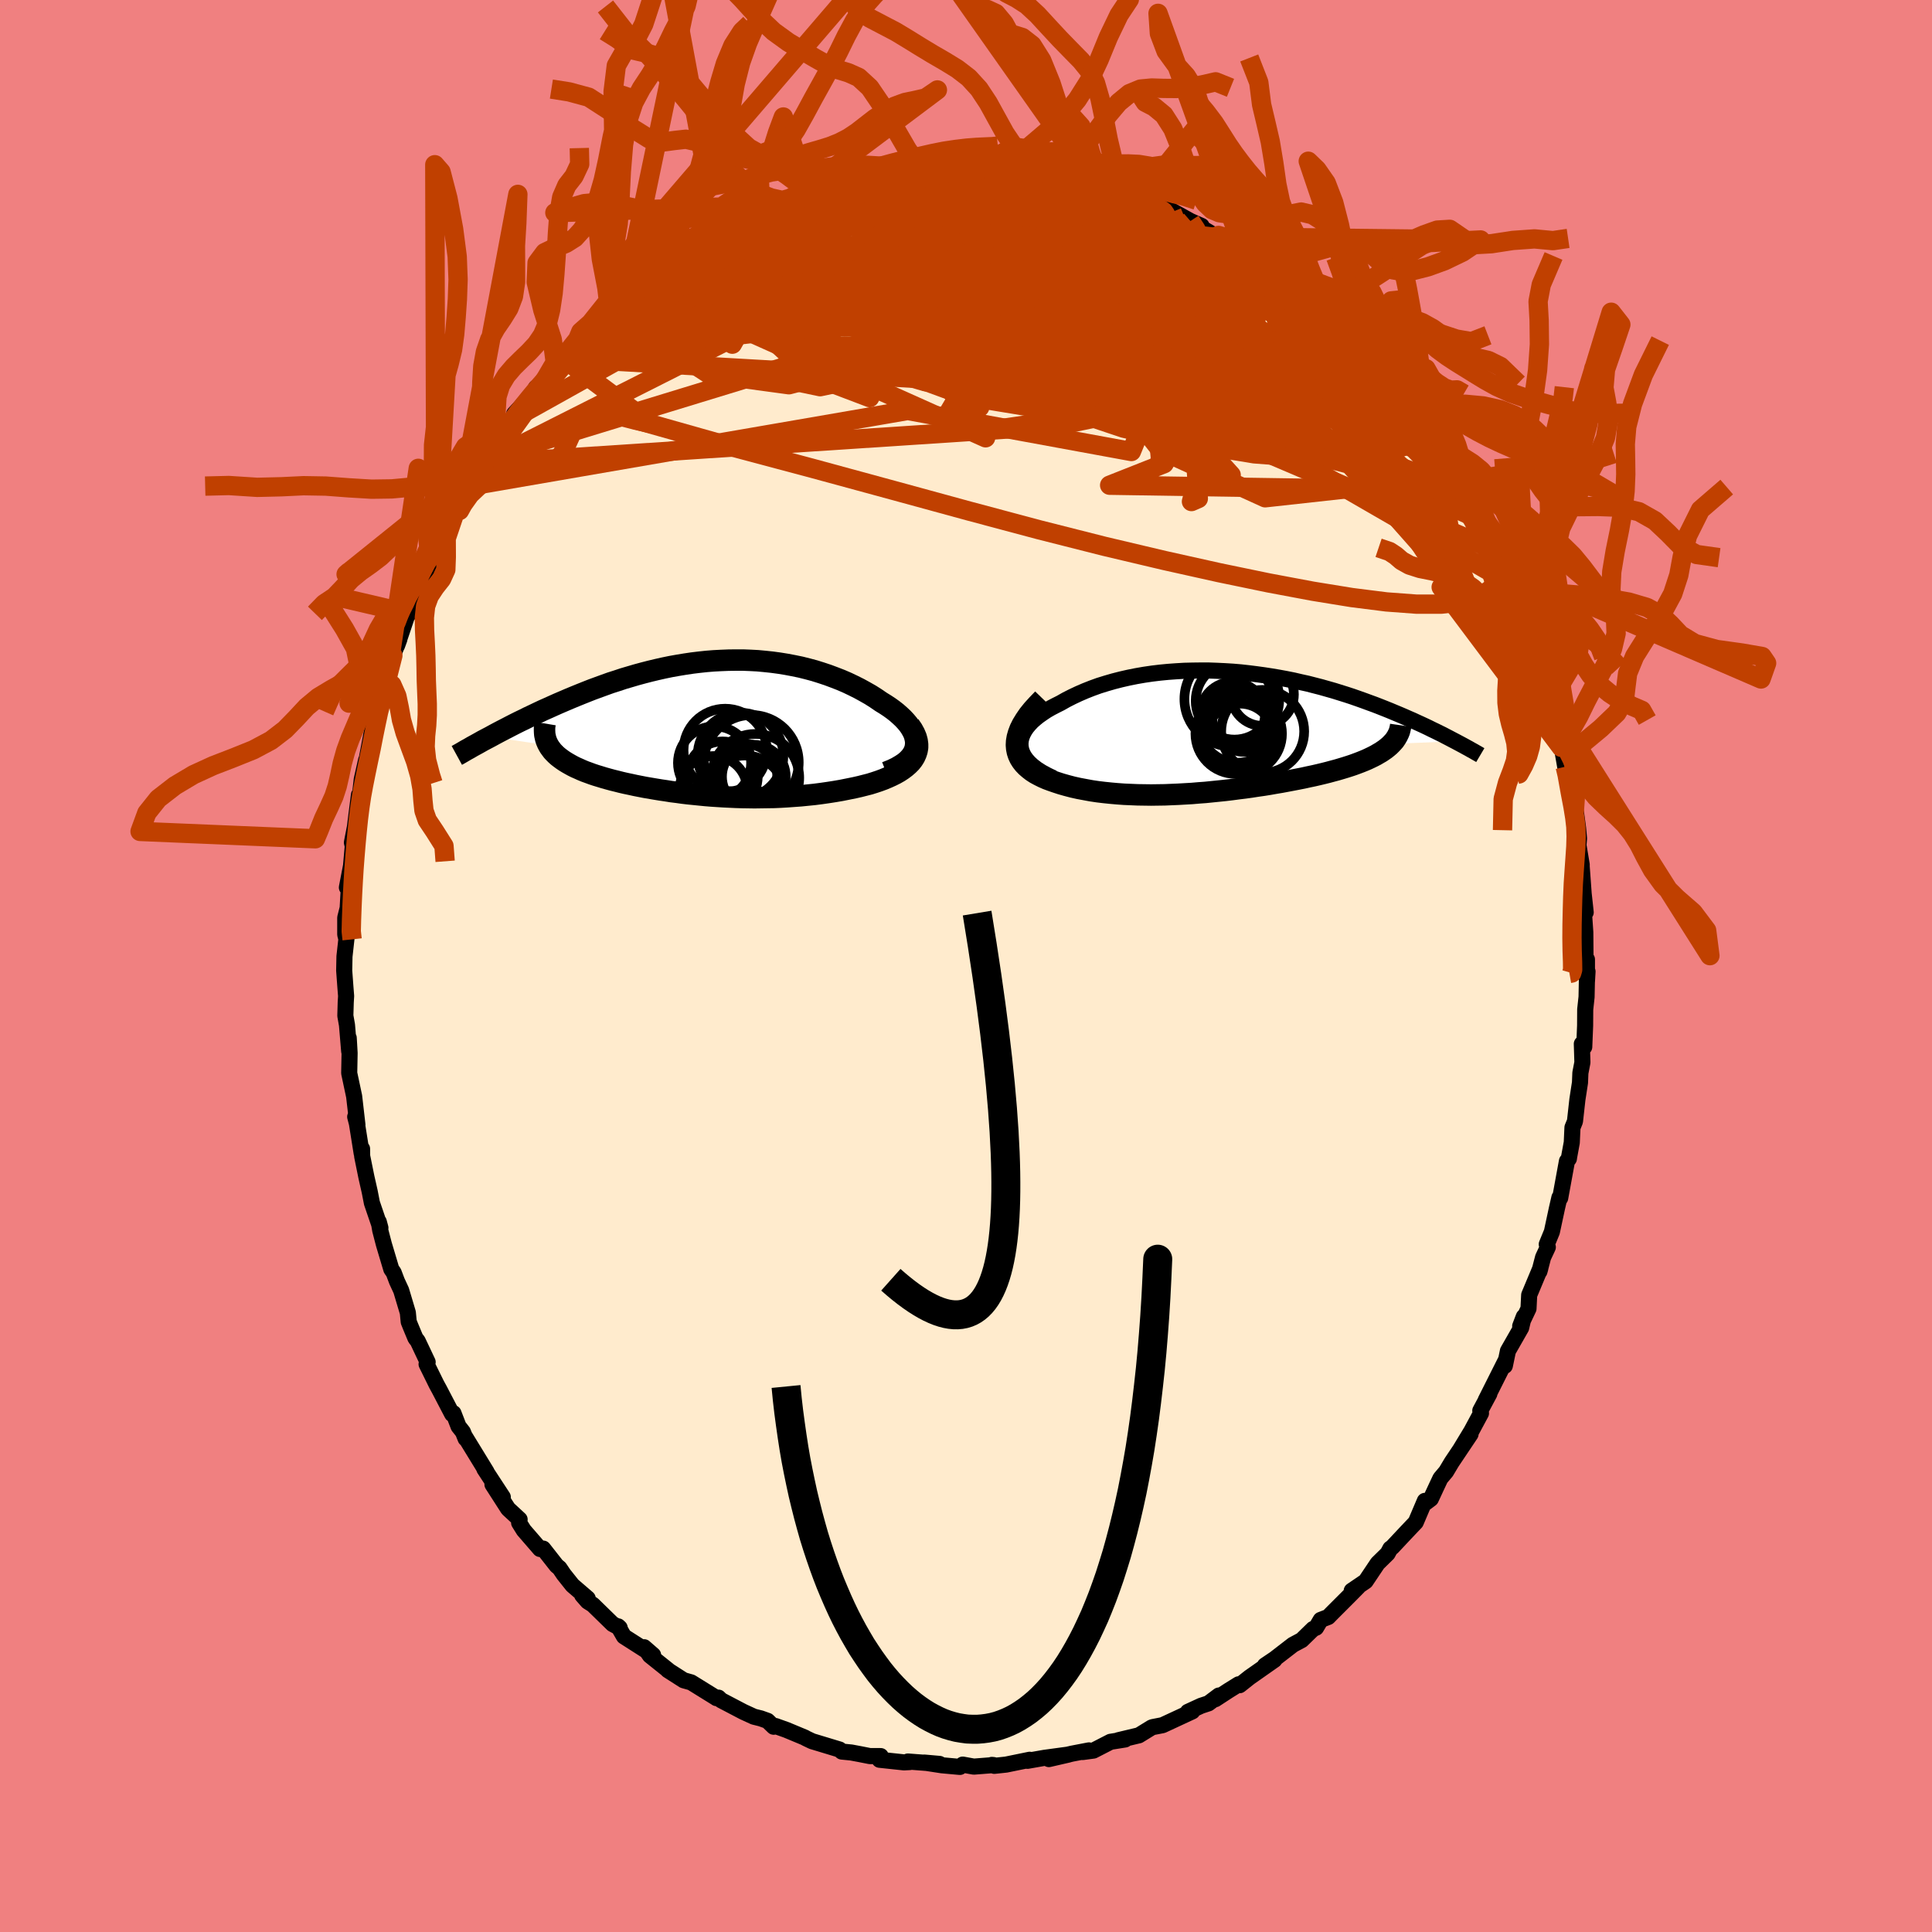 <svg xmlns="http://www.w3.org/2000/svg" width="500" height="500" viewBox="-100 -100 200 200"><defs><clipPath id="c"><path d="m21.92 1.85.02-.32-.04-.31-.07-.31-.11-.32-.16-.31-.18-.31-.22-.31-.26-.31-.28-.3-.32-.3-.34-.3-.37-.29-.39-.28-.41-.27-.44-.27-.54-.37-.55-.35-.58-.33-.6-.33-.62-.31-.63-.3-.65-.28-.67-.26-.67-.25-.69-.23-.7-.22-.71-.19-.72-.18-.73-.15-.74-.14-.74-.12-.74-.1-.75-.08-.75-.07-.76-.04-.75-.03H3.3l-.76.01-.75.03-.76.04-.75.06-.75.08-.74.09-.74.11-.73.12-.73.13-.73.15-.71.16-.71.17-.7.18-.7.19-.68.2-.68.2-.66.22-.66.21-.64.23-.63.23-.63.23-.61.24-.6.24-.59.24-.58.24-.56.24-.56.24-.54.24-.53.24-.52.23-.51.24-.5.24-.49.23-.48.24-.48.23-.46.23-.45.23-.44.23-.43.22-.42.22-.41.22-.4.22 6.02.89.12.2.14.19.15.2.17.18.19.19.2.18.22.17.23.17.25.17.26.16.28.16.29.16.3.15.32.14.33.15.34.14.36.13.38.14.39.13.4.12.42.13.43.12.44.12.45.11.47.12.48.11.48.1.5.11.51.1.51.1.53.09.53.09.55.09.55.08.56.09.57.07.57.08.58.07.6.06.59.06.61.06.61.05.62.04.63.04.63.03.64.03.64.02.66.01.65.01.67-.01.67-.01.68-.01.68-.03.68-.04.69-.05.7-.05.7-.07.7-.07.7-.09.7-.1.71-.11.7-.12.7-.14.69-.14.53-.12.51-.13.51-.13.48-.15.48-.16.46-.17.43-.18.42-.19.4-.2.37-.21.35-.23.32-.24.29-.25.26-.26.22-.28"/></clipPath><clipPath id="b"><path d="m-22.05 1.47-.01-.33.04-.34.09-.33.13-.32.18-.33.21-.31.26-.31.29-.31.33-.29.36-.29.4-.28.42-.28.45-.26.48-.25.5-.25.6-.34.63-.32.66-.31.67-.29.71-.28.72-.26.74-.23.76-.22.78-.2.79-.18.8-.16.81-.14.82-.12.83-.1.83-.08.83-.06.84-.05.84-.02.84-.01h.84l.83.03.84.04.82.05.82.07.81.09.8.1.8.11.78.12.77.13.76.14.75.15.73.17.73.16.7.18.7.18.67.19.67.19.64.2.64.2.61.2.6.21.59.21.57.21.55.2.54.21.53.21.5.2.5.21.48.2.47.2.45.2.44.19.43.2.42.19.41.19.4.19.38.19.38.18.36.18.35.17.34.18.33.17.32.17.31.16-6.61.28-.18.18-.2.17-.21.17-.23.16-.25.17-.26.15-.27.16-.29.15-.31.15-.32.15-.33.14-.35.14-.37.14-.38.14-.39.13-.41.13-.43.13-.44.13-.45.12-.48.13-.48.12-.5.12-.52.12-.53.11-.54.12-.56.11-.57.11-.58.11-.59.11-.6.1-.62.11-.62.1-.64.09-.64.1-.65.09-.66.08-.67.09-.67.08-.68.07-.69.07-.69.07-.69.05-.7.06-.7.04-.7.04-.71.03-.7.03-.71.01-.71.01-.7-.01-.7-.01-.7-.03-.7-.03-.69-.05-.68-.06-.68-.07-.67-.08-.67-.1-.65-.12-.64-.12-.63-.14-.61-.16-.6-.17-.58-.19-.46-.16-.43-.16-.41-.18-.4-.2-.37-.2-.34-.22-.31-.24-.29-.25-.26-.27-.22-.28-.19-.3-.15-.32-.11-.33-.07-.35-.03-.37"/></clipPath><filter id="a"><feTurbulence baseFrequency=".05" numOctaves="3" result="noise" type="noise"/><feDisplacementMap in="SourceGraphic" in2="noise" scale="2"/></filter></defs><rect width="100%" height="100%" x="-100" y="-100" fill="#F08080"/><path fill="#FFEBCD" stroke="#000" stroke-linejoin="round" stroke-width="1.667" d="m64.28 1.59.06-1.02-.05.22-.05 2.42-.14 1.29-.01 1.67L64 8.38l-.25-.32.06 1.92-.21 1.09-.04 1-.27 1.76-.25 2.25-.26.64-.07 1.55-.27 1.47-.03.21-.2.25-.7 3.82-.08-.05-.26 1.13-.52 2.42-.53 1.29.11.3-.49 1.05-.38 1.46.09-.31-1.15 2.75-.07 1.41-.86 1.81.37-.97-.27 1.14-1.37 2.4-.32 1.54.11-.6-2.09 4.16.38-.67-.94 1.75.07.27-.99 1.84-1.15 1.9 1.06-1.58-1.95 2.91-.58.97-.59.7-.41.87-.58 1.25-.76.57.14-.36-.94 2.21-1.08 1.14-1.37 1.46-.18.12-.28.52-1.04 1.02-1.24 1.85-1.44.98.66-.39-.98.99-1.77 1.77-.34.35-.78.3-.48.81-.31.13-1.18 1.15-.9.48-1.89 1.46-1.01.68.98-.57-2.58 1.81-1.02.81-.11-.09-1.03.64-1.38.9.37-.38-1.08.81-.76.25-1.37.63.46-.05-3.08 1.43-.98.19-.14.04-1.33.82-2.14.51.71-.08-1.51.24-1.77.91-1.12.15.66-.17-1.77.34-2.38.56 2.04-.47-2.5.34-1.76.31.23-.11-2.44.5-1.22.13-.25-.1.18.02-2.05.16-1.15-.21-.29.24-1.87-.17-1.82-.28 1.58.14-3.27-.25.19.06-.6.03-2.53-.27.12-.38h-1.12l-1.01-.2-.91-.17-.99-.1-.23-.21-2.84-.86-.65-.31-.09-.06-1.92-.8-1.12-.4-.2.07-.63-.61-.7-.25-.72-.18-1.09-.5-2.29-1.2-.28-.27-.21.05-.07-.05-2.55-1.58-.78-.22-1.64-1.05.06.02-1.91-1.53-.6-.86.93.81-3.02-1.93-.6-1.04.16.15-.73-.39-2.05-2-.54-.34-.56-.64.57.33-1.58-1.36-.9-1.13-.44-.65-.3-.25-1.39-1.77-.33.04-1.68-1.94-.48-.77.05-.35-1.19-1.1-1.62-2.52 1.07 1.31-1.91-2.92.23.31-2.26-3.69.09.25-.28-.7-.45-.57-.53-1.37-.13.1-1.32-2.53-.3-.55-1.03-2.09.11-.22-1.03-2.18-.23-.29-.52-1.25-.18-.45-.09-.94-.69-2.31-.44-.95-.34-.9-.24-.34-.77-2.58-.38-1.46-.15-.87.17.63-.88-2.58-.23-1.18-.34-1.5-.44-2.17-.01-.76-.04.46-.49-3.07-.18-.7.23.83-.34-2.95-.51-2.4.04-2.08-.09-1.56.05 1.39-.23-2.73-.17-.96.04-1.38.04-.66-.07-.88-.13-1.76.03-1.46.2-1.8-.12-.47V-5l.25-.99.18-3.17-.26 1.03.43-2.24.18-2.04-.09-.37.31-1.59.42-3.34.04.98.03-.67.22-1.91.45-2-.03.39.65-3.47.38-1.65-.01.83.47-2.43.34-.85.55-1.42-.23.34.65-2.57.67-1.68-.24.66 1.13-3.35.06.11.27-.87 1-1.94-.46.32 1.44-2.88.58-1.31-.69 1.83 1.26-3.08 1.27-2.21.6-1.11-.55.88v-.25l1.64-2.66.58-1.35.88-1 .34-.59.83-1.41 1-1.62.77-.98.08.31.1-.84 1.89-2.05.36-.66.91-.66-.07.02 2.11-2.54.46-.14-.6.27 1.23-1.27.83-.94 1.36-.81 1.21-1.78.11-.01.64-.63.94-.81.25-.42 1.68-.97-.01-.23.92-.4 1.8-1.4.42-.43 1.68-1.17.69-.22.43-.58 1.28-.56 1.8-.65h-.68l2.92-1.3-.26.02-.36-.04 1.56-.7 1.21-.53 1.37-.11.46-.61.95-.47.99-.21 1.22-.31 1.01-.21 2.46-.8-.52.07.55.01 1.93-.39-.34.04 2.39-.3-.12-.15 2.63-.32-.28-.1 1.41.22 1.25-.45h.82l2.33-.04 1.4.23-.39-.03 1.48-.08.28.04 1.41.37.8-.08.72.15 1.45.15 1 .29 1.49.26 1.83.19.9.41-1.36-.33.45-.05 3.19.74-1.76-.29 2.83.71.07.07 1.37.67.46.16 2.39.76.86.49.02-.12 1.89 1.05 1.16.51-.47-.09 2.04 1.21-.26-.21.53.31 2.19 1.13.37.35.72.59 1.58 1.21-.29-.3.89.22 1.1 1.21 1.05.66 2.08 1.47 1.21 1.42-.16-.1.98.85 1.14.97.53.79.69.39.73.76-.22-.06 1.62 2.02.35.31.53.36 1.02 1.17 1.37 1.7.89 1.17.24.49.76 1.18-.55-.82.9 1.15 1.72 2.7.85 1.21.82 1.52.45.47-.05.38.76 1.53.49.98.92 1.16.66 1.63-.05.39.56.77.92 1.75-.23-.55.6 1.56 1.37 3.25-.33-.66 1.29 3.46-.04.24.56 1.2.09 1 .74 1.98.22.75.21.72.62 1.43-.07 1.3.59 2.29-.24-1.62.36 1.97.29 1.66v-.95l.94 5.64.2.83-.02-.74.21 1.56.1 1.09-.06.69.34 2.04-.02-.05.22 3.04.21 1.93-.21-.39.17 2.46.02 2.59.15.21v2.27l.06-1.02" filter="url(#a)"/><path fill="#fff" d="m-22.05 1.47-.01-.33.04-.34.09-.33.13-.32.18-.33.21-.31.26-.31.29-.31.33-.29.36-.29.4-.28.42-.28.45-.26.48-.25.5-.25.6-.34.63-.32.66-.31.67-.29.71-.28.72-.26.74-.23.76-.22.78-.2.79-.18.8-.16.81-.14.82-.12.83-.1.83-.08.83-.06.84-.05.84-.02.84-.01h.84l.83.03.84.04.82.05.82.07.81.09.8.1.8.11.78.12.77.13.76.14.75.15.73.17.73.16.7.18.7.18.67.19.67.19.64.2.64.2.61.2.6.21.59.21.57.21.55.2.54.21.53.21.5.2.5.21.48.2.47.2.45.2.44.19.43.2.42.19.41.19.4.19.38.19.38.18.36.18.35.17.34.18.33.17.32.17.31.16-6.61.28-.18.18-.2.17-.21.17-.23.16-.25.17-.26.15-.27.16-.29.15-.31.15-.32.15-.33.14-.35.14-.37.14-.38.14-.39.13-.41.13-.43.13-.44.13-.45.12-.48.13-.48.12-.5.12-.52.12-.53.11-.54.12-.56.11-.57.11-.58.11-.59.11-.6.1-.62.11-.62.1-.64.09-.64.1-.65.09-.66.08-.67.09-.67.08-.68.07-.69.07-.69.07-.69.05-.7.06-.7.04-.7.04-.71.03-.7.03-.71.01-.71.01-.7-.01-.7-.01-.7-.03-.7-.03-.69-.05-.68-.06-.68-.07-.67-.08-.67-.1-.65-.12-.64-.12-.63-.14-.61-.16-.6-.17-.58-.19-.46-.16-.43-.16-.41-.18-.4-.2-.37-.2-.34-.22-.31-.24-.29-.25-.26-.27-.22-.28-.19-.3-.15-.32-.11-.33-.07-.35-.03-.37" filter="url(#a)" transform="translate(27.7 -24.21)"/><path fill="#fff" d="m21.92 1.85.02-.32-.04-.31-.07-.31-.11-.32-.16-.31-.18-.31-.22-.31-.26-.31-.28-.3-.32-.3-.34-.3-.37-.29-.39-.28-.41-.27-.44-.27-.54-.37-.55-.35-.58-.33-.6-.33-.62-.31-.63-.3-.65-.28-.67-.26-.67-.25-.69-.23-.7-.22-.71-.19-.72-.18-.73-.15-.74-.14-.74-.12-.74-.1-.75-.08-.75-.07-.76-.04-.75-.03H3.3l-.76.01-.75.03-.76.04-.75.06-.75.08-.74.09-.74.11-.73.12-.73.13-.73.15-.71.16-.71.17-.7.18-.7.19-.68.2-.68.2-.66.22-.66.21-.64.23-.63.23-.63.23-.61.24-.6.24-.59.24-.58.24-.56.24-.56.24-.54.24-.53.24-.52.23-.51.24-.5.24-.49.23-.48.24-.48.23-.46.23-.45.23-.44.23-.43.22-.42.22-.41.22-.4.22 6.02.89.12.2.14.19.15.2.17.18.19.19.2.18.22.17.23.17.25.17.26.16.28.16.29.16.3.15.32.14.33.15.34.14.36.13.38.14.39.13.4.12.42.13.43.12.44.12.45.11.47.12.48.11.48.1.5.11.51.1.51.1.53.09.53.09.55.09.55.08.56.09.57.07.57.08.58.07.6.06.59.06.61.06.61.05.62.04.63.04.63.03.64.03.64.02.66.01.65.01.67-.01.67-.01.68-.01.68-.03.68-.04.69-.05.7-.05.7-.07.7-.07.7-.09.7-.1.71-.11.7-.12.7-.14.69-.14.53-.12.51-.13.51-.13.48-.15.48-.16.46-.17.43-.18.42-.19.4-.2.37-.21.35-.23.32-.24.29-.25.26-.26.22-.28" filter="url(#a)" transform="translate(-27.14 -24.68)"/><g fill="none" stroke="#000" transform="translate(27.7 -24.21)"><path stroke-linejoin="round" stroke-width="1.667" d="m-18.67 4.76-.64-.31-.57-.31-.5-.32-.43-.33-.36-.33-.29-.33-.24-.34-.17-.34-.12-.34-.06-.34-.01-.33.04-.34.09-.33.13-.32.18-.33.21-.31.26-.31.29-.31.33-.29.36-.29.4-.28.42-.28.45-.26.48-.25.5-.25.6-.34.63-.32.66-.31.67-.29.71-.28.72-.26.74-.23.76-.22.78-.2.79-.18.8-.16.81-.14.82-.12.83-.1.83-.08.83-.06.84-.05.84-.02.84-.01h.84l.83.03.84.04.82.05.82.07.81.09.8.1.8.11.78.12.77.13.76.14.75.15.73.17.73.16.7.18.7.18.67.19.67.19.64.2.64.2.61.2.6.21.59.21.57.21.55.2.54.21.53.21.5.2.5.21.48.2.47.2.45.2.44.19.43.2.42.19.41.19.4.19.38.19.38.18.36.18.35.17.34.18.33.17.32.17.31.16.3.16.3.16.28.15.27.15.26.14.26.15.24.13.24.14.23.13.22.13" filter="url(#a)"/><path stroke-linejoin="round" stroke-width="2.222" d="m-19.74-3.44-.56.58-.5.55-.42.52-.35.51-.3.49-.23.46-.17.45-.12.42-.07.41-.02.39.03.37.07.35.11.33.15.32.19.3.22.28.26.27.29.25.31.24.34.22.37.2.4.2.41.18.43.16.46.16.58.19.6.17.61.16.63.14.64.12.65.12.67.1.67.08.68.07.68.06.69.05.7.03.7.03.7.01.7.01.71-.01.71-.01.7-.03.71-.03.7-.04.7-.04.7-.06.69-.05.69-.07.69-.07.68-.07.67-.08.67-.09.66-.08.65-.09.64-.1.64-.09.62-.1.62-.11.6-.1.59-.11.58-.11.57-.11.56-.11.54-.12.53-.11.52-.12.5-.12.48-.12.48-.13.45-.12.44-.13.43-.13.41-.13.39-.13.38-.14.37-.14.35-.14.33-.14.32-.15.31-.15.29-.15.27-.16.26-.15.25-.17.23-.16.21-.17.2-.17.18-.18.16-.17.16-.18.13-.19.12-.19.1-.19.09-.19.08-.2.05-.2.05-.21.03-.21" filter="url(#a)"/><circle cx=".858" cy=".16" r="4.15" clip-path="url(#b)" filter="url(#a)"/><circle cx=".418" cy="-.805" r="3.974" clip-path="url(#b)" filter="url(#a)"/><circle cx=".658" cy=".565" r="3.516" clip-path="url(#b)" filter="url(#a)"/><circle cx="2.988" cy="-3.905" r="3.256" clip-path="url(#b)" filter="url(#a)"/><circle cx=".223" cy=".155" r="4.17" clip-path="url(#b)" filter="url(#a)"/><circle cx="-.097" cy="-1.85" r="3.352" clip-path="url(#b)" filter="url(#a)"/><circle cx="3.013" cy="-.075" r="4.296" clip-path="url(#b)" filter="url(#a)"/><circle cx="1.103" cy="-1.245" r="3.294" clip-path="url(#b)" filter="url(#a)"/><circle cx="-.182" cy="-3.425" r="4.906" clip-path="url(#b)" filter="url(#a)"/><circle cx=".088" cy="-3.235" r="4.008" clip-path="url(#b)" filter="url(#a)"/></g><g fill="none" stroke="#000" transform="translate(-27.14 -24.68)"><path stroke-linejoin="round" stroke-width="2.222" d="m18.87 4.62.58-.23.52-.25.44-.26.39-.26.32-.28.27-.29.21-.29.16-.3.11-.31.05-.3.02-.32-.04-.31-.07-.31-.11-.32-.16-.31-.18-.31-.22-.31-.26-.31-.28-.3-.32-.3-.34-.3-.37-.29-.39-.28-.41-.27-.44-.27-.54-.37-.55-.35-.58-.33-.6-.33-.62-.31-.63-.3-.65-.28-.67-.26-.67-.25-.69-.23-.7-.22-.71-.19-.72-.18-.73-.15-.74-.14-.74-.12-.74-.1-.75-.08-.75-.07-.76-.04-.75-.03H3.3l-.76.01-.75.03-.76.04-.75.06-.75.08-.74.09-.74.11-.73.12-.73.13-.73.15-.71.16-.71.17-.7.18-.7.19-.68.2-.68.2-.66.22-.66.21-.64.23-.63.23-.63.23-.61.24-.6.24-.59.24-.58.24-.56.24-.56.24-.54.24-.53.24-.52.23-.51.24-.5.24-.49.23-.48.24-.48.23-.46.23-.45.23-.44.23-.43.22-.42.22-.41.22-.4.22-.4.21-.38.2-.37.21-.36.2-.35.19-.34.2-.33.18-.32.19-.31.18-.31.17" filter="url(#a)"/><path stroke-linejoin="round" stroke-width="2.222" d="m21.29-.24.3.43.22.4.17.4.1.37.05.37v.34l-.06.34-.1.31-.14.31-.18.29-.22.28-.26.26-.29.25-.32.24-.35.23-.37.21-.4.2-.42.19-.43.18-.46.17-.48.16-.48.15-.51.13-.51.13-.53.12-.69.14-.7.14-.7.12-.71.11-.7.1-.7.09-.7.07-.7.07-.7.05-.69.05-.68.04-.68.03-.68.01-.67.01-.67.01-.65-.01-.66-.01-.64-.02-.64-.03-.63-.03-.63-.04-.62-.04-.61-.05-.61-.06-.59-.06-.6-.06-.58-.07-.57-.08-.57-.07-.56-.09-.55-.08-.55-.09-.53-.09-.53-.09-.51-.1-.51-.1-.5-.11-.48-.1-.48-.11-.47-.12-.45-.11-.44-.12-.43-.12-.42-.13-.4-.12-.39-.13-.38-.14-.36-.13-.34-.14-.33-.15-.32-.14-.3-.15-.29-.16-.28-.16-.26-.16-.25-.17-.23-.17-.22-.17-.2-.18-.19-.19-.17-.18-.15-.2-.14-.19-.12-.2-.11-.21-.09-.21-.08-.22-.05-.22-.05-.22-.02-.23-.01-.23V.06l.02-.24.04-.24" filter="url(#a)"/><circle cx="3.798" cy="2.905" r="4.436" clip-path="url(#c)" filter="url(#a)"/><circle cx=".993" cy="6.45" r="3.504" clip-path="url(#c)" filter="url(#a)"/><circle cx="1.933" cy="5.08" r="3.646" clip-path="url(#c)" filter="url(#a)"/><circle cx="4.263" cy="7.08" r="4.19" clip-path="url(#c)" filter="url(#a)"/><circle cx="5.178" cy="5.08" r="3.3" clip-path="url(#c)" filter="url(#a)"/><circle cx="5.333" cy="5.2" r="4.542" clip-path="url(#c)" filter="url(#a)"/><circle cx="4.338" cy="4.96" r="3.256" clip-path="url(#c)" filter="url(#a)"/><circle cx="4.913" cy="3.61" r="4.91" clip-path="url(#c)" filter="url(#a)"/><circle cx="2.208" cy="2.355" r="4.31" clip-path="url(#c)" filter="url(#a)"/><circle cx="1.108" cy="3.655" r="3.786" clip-path="url(#c)" filter="url(#a)"/></g><g fill="none" stroke="#C04000" stroke-linejoin="round" stroke-width="2"><path d="m-17.28-79.94 1.18-.19 1.59-.2 1.87-.15 2.02-.08 2.11.01 2.23.08 2.36.12 2.51.14 2.62.16 2.7.18 2.71.2 2.66.21 2.56.21 2.41.18 2.22.16 2.1.19m31.1 26.32.71 1.1.46.81.2.51.01.29-.17.11-.37-.14-.65-.47-.97-.85-1.34-1.3-1.69-1.74-2.04-2.18-2.4-2.62L38.59-62l-3.31-3.68-3.97-4.38" filter="url(#a)"/><path d="m.45-82.88.83.14.44.07.35.09.24.15.09.22-.11.27-.34.33-.61.4-.92.47-1.33.53-1.82.6-2.4.67-2.97.75-3.51.83-3.99.97-4.5 1.12-5.1 1.3m75.72 22.78.6 1.08.35.71.25.62.19.61.12.53.01.4-.16.22-.33-.01-.52-.22-.71-.43-.91-.62-1.11-.8-1.33-1.02-1.56-1.27-1.82-1.58-2.12-1.95-2.45-2.34L36.23-60l-3.17-3.15-3.58-3.56-4.01-4.01-4.41-4.45m25.78 18.56.36.58.19.35.26.54.19.56-.06.32-.45-.11-.89-.59-1.33-1.06-1.77-1.51-2.18-1.94-2.6-2.4-3.06-2.92-3.54-3.51-4.04-4.11" filter="url(#a)"/><path d="m6.15-82.28 1.22.19 1.06.22.85.22.48.19.06.17-.3.16-.57.18-.8.23-1.04.29-1.34.35-1.67.4-2.05.44-2.46.47-2.88.48-3.34.49-3.88.51-4.5.55-5.15.58M46.6-57.1l.2.52-.01.41-.15.48-.25.63-.44.7-.76.61-1.16.43-1.57.2-1.99.01-2.38-.16-2.77-.3-3.19-.45-3.63-.61-4.09-.78-4.55-.96-5.04-1.12-5.54-1.24-6.04-1.34-6.57-1.46-7.1-1.62-7.6-1.89-8.11-2.2" filter="url(#a)"/><path d="m-20.06-78.75 1.2-.22 1.33-.29 1.62-.25 1.94-.17 2.22-.11 2.4-.05 2.5-.01 2.53.04 2.57.09 2.62.12 2.67.14 2.72.15 2.7.14 2.62.14 2.45.12 2.26.11 2.15.14m-28.08-3.12.44-.06 1.06-.16 1.18-.18 1.18-.16 1.14-.13 1.1-.1 1.05-.08.95-.05.77-.03.51.01.22.04-.07.06-.35.08-.64.12-.94.14-1.27.17-1.61.19-1.99.2-2.42.2m64.41 39.16.4 1.04-.1.73-.41.85-.78.84-1.19.71-1.65.49-2.13.24h-2.61l-3.09-.23-3.57-.45-4.06-.66-4.58-.86-5.12-1.06-5.66-1.26-6.22-1.47-6.75-1.71L.3-47.1l-7.79-2.13-8.34-2.27-8.96-2.39-9.56-2.7" filter="url(#a)"/><path d="m-7.59-82.04.49-.14.72-.07.51.07.28.2.04.32-.23.46-.62.63-1.07.79-1.59.97-2.1 1.16-2.63 1.38-3.16 1.62-3.75 1.9-4.38 2.18-4.99 2.45-5.49 2.58m93.3 29.19.05.38.2.94.05.72-.16.41-.38.12-.59-.19-.84-.53-1.09-.87-1.37-1.25-1.65-1.65-1.95-2.07-2.28-2.53-2.61-2.95-2.98-3.36-3.35-3.79-3.78-4.25-4.23-4.82-4.66-5.49-4.96-6.12m19.88 9.88.31.5.7.87.75.85.73.81.68.77.56.69.37.49.12.22-.13-.06-.34-.31-.54-.54-.77-.78-1.09-1.13-1.49-1.62-1.87-2.12" filter="url(#a)"/><path d="m-28.65-74.19.83-.3 1.32-.38 1.77-.37 2.09-.34 2.3-.29 2.47-.25 2.61-.21 2.79-.17 2.98-.13 3.18-.11 3.32-.08 3.41-.07 3.43-.06L7.28-77l3.42-.02 3.41.01 3.38.06 3.3.08m-8.88-4.49 1.62.43.49.27.14.29-.17.32-.53.35-.96.38-1.46.38-2.06.38-2.71.38-3.39.37-4.06.35-4.75.33-5.51.34-6.36.36m58.11 11.9.53.62.57.72.67.8.71.82.71.8.67.78.58.7.43.58.26.39.09.22-.05.07-.2-.08-.35-.23-.55-.45-.83-.76-1.18-1.16-1.58-1.6-2.01-2.03-2.39-2.43-2.67-2.75" filter="url(#a)"/><path d="m-20.06-78.75.99-.22.67-.26.54-.17.43-.03.27.12.01.3-.34.51-.76.75-1.17 1-1.56 1.24-1.94 1.47-2.35 1.73-2.82 2.02-3.37 2.34-3.95 2.65-4.49 2.9m56.14-17.73 1.11.51 1.03.42.91.4.7.36.46.33.21.31-.05.26-.31.23-.58.18-.84.14-1.11.11-1.38.08-1.68.03-2.01-.02-2.4-.09-2.82-.15-3.27-.2-3.73-.23-4.16-.27-4.6-.32-5.01-.38m53.6 13.9.4.56.16.56-.02.57-.25.51-.54.45-.87.39-1.24.3-1.69.15-2.15-.01-2.62-.19-3.05-.31-3.47-.39-3.9-.48-4.41-.6-4.97-.78-5.59-.99-6.2-1.22-6.79-1.42-7.39-1.55-8.01-1.68" filter="url(#a)"/><path d="m1.85-82.65.3.05 1.04.26 1.45.46 1.73.62 1.95.73 2.15.84 2.31.91 2.42.98 2.46 1.03 2.42 1.05 2.34 1.06 2.25 1.06 2.19 1.06 2.16 1.04 2.09 1 1.98.94 1.91.93M8.6-81.84l1.49.28 1.26.31.97.33.91.36 1.04.42 1.2.51 1.33.59 1.43.65 1.5.69 1.52.73 1.51.73 1.46.71 1.38.68 1.25.61 1.08.53.88.42.65.29.43.16.23.05.08-.02-.02-.05-.17-.12-.45-.32m-63.02 2.74L2.03-54.68l-4.54-6.16-4.88-7.65-2.61-3.92-2.83-.57-3.62.98-3.5 1.03-2.25.34-.38-.34 1.53-.6 3.19-.37 4.41.25 5.03 1.03 4.77 1.75 3.54 2.21 2.1 2.15 2.07 1.49 4.77.61 9.43.34 12.66 1.34 11.42 3.58 7.45 6.49 6.58 11.1" filter="url(#a)"/><path d="m6.15-82.28-30.67 14.49-6.35 3.74 4.22 2.75 8.32 1.13 6.89-1.79 3.22-4.06.77-4.29 1.07-2.48 3.91.55 7.87 3.67 10.95 5.63 10.95 5.28 6.7 2.03-.9-3.01-9.2-6.83-16.16-5.75-23.5 1.97-34.13 17.22" filter="url(#a)"/><path d="m-3.95-82.39-12.63 5.79 3.47 2.21 9.94-.32 9.24.47 7.45 2.63 6.32 4.05 4.96 3.73 2.85 2.15.88.51.18-.16.48.08-.08.12-3.07-1.28-7.26-3.75-9.01-4.31-9.84-.46-35.32 1.76" filter="url(#a)"/><path d="m4.63-82.35-8.78 3.77 4.56 7.07 7.67 5.34 6.66 2.73 3.58.93-.99-.19-5.06-.86-6.45-1.01-4.59-.69-.57-.08 3.8.5 6.83.75 7.43.38 5.12-.79.53-2.47-4.36-3.58-6.86-2.79-5.88.27L.4-69.84l-35.54.25" filter="url(#a)"/><path d="m61.1-26.23-11.65-16.1-11.01-11.68-10.17-6.76-10.1-4.67-6.7-2.88-1.31-.72 2.63 1.2 3.42 2.16 1.86 1.93-.1.83-1.01-.47-.55-1.31.7-1.21 2.11.1 3.01 2.54 1.75 5.3L20.51-52l-5.64 2.23 36.92.57" filter="url(#a)"/><path d="m30.8-72.41 2.4 9.29-15.36 5.41-14.7 2.15-5.55-.7 1.68-2.83 4.91-3.55 5.3-2.94 4.14-1.75 2.23-.74.3-.02-.84.79-.73 2 .6 3.45 2.6 4.5L22-52.96l4.18 2.7 1.27-.57-4.42-4.9-10-8.74L2.5-73.84l-6.26-5.11-16.3.2" filter="url(#a)"/><path d="m-33.47-70.79 33.33.22 20 3.16 4.13-.91-5.92-2.22-9.66-1.38-7.98-.03-2.94 1.2 2.77 2.41 6.9 3.63 8.21 4.37 6.25 3.88 1.5 1.76-4.51-1.4-9.34-3.86L-2-63.66l-10.71-.49-7.84 3.04 5.45 1.14 48.94-10.35" filter="url(#a)"/><path d="M52.99-46.31 11.5-64.71l-6.14-8.57 2.63-3.02 4.96.19 4.06 1.59 1.8 2.02.15 2.35-.07 2.81.49 2.99.87 2.38.66 1.01.17-.53-.16-1.52-.48-1.75-1.33-1.54-3.08-1.19-5.26-.4-7.13.77-6.56-1L16.17-80.2" filter="url(#a)"/><path d="M51.74-48.82 3.53-61.33l-.1-4.85 9.25-.86 5.19-.69 1.29-.63.56.53.93 1.69.39 1.75-1.28.58-3.04-1.11-3.81-2.49-3.37-3.12-2.01-2.89-.22-1.86 1.62-.14 3.27 2.21 4.34 4.85 4.32 7.03 2.81 7.58.38 5.36-.71.31 1.61-6.04 1.85-11.8-13.98-15.06" filter="url(#a)"/><path d="m-49.89-52.03 59.38-3.9 14.34-2.97-2.94-3.96-3.83-3.11-.65-1.49.25-.3-1.7-.16-4.44-.93-5.99-1.97-5.73-2.6-4.28-2.45-2.64-1.54-1.25-.22.22 1.19 2.35 2.37 4.95 2.99 6.43 2.74 4.61 1.35-.61-.66-3.3-1.06 8.84 4.72L56.37-39.6" filter="url(#a)"/><path d="m-37.08-67.72-1.03 4.73 9.53-1.77 11.83-1.32 10.6-.61 9.07.78 8.15 2.38 6.54 2.81 3.62 1.48.54-.8-1.17-2.54-1.05-2.61.15-1.27.68-.89-1.91-4.93 2.85-5.77" filter="url(#a)"/><path d="m44.34-59.97-30.75 1.33-2.72 1.46 1.15-2.86 3.16-3.17 3.2-1.88 1.69-.64.23.15-.02.63 1.06.98 2.55 1.23 3.04 1.12 1.57.44-1.69-.7-5.49-1.82-7.96-2.36-7.5-2.04L2-69.01l1.46.71 5.79 2.39 8.39 3.42 12.87 2.6 9.8-4.64" filter="url(#a)"/><path d="M-37.08-67.72.03-73.94l15.45-.22 2.3.26-3.09.64-2.64 2.05-.61 3.19.01 2.84-.87 1.13-1.92-.97-2.28-2.4-2.33-2.66-2.65-1.94-3.13-.88-2.57-.27-.07-.51 3.47-1.43 4.93-2 .97-.74-10.36 3.19-35.12 10.47" filter="url(#a)"/><path d="m-14.06-80.67-14.54 9.55 2.44 2.96 14.79.27 18.39 1.37 15.51 2.74 9.53 2.59 3.22 1.08-1.59-.67-4.03-1.79-4.31-2.12-3.4-2-2.59-1.86-2.62-1.77-3.3-1.39-3.66-.24-2.45 1.82.77 3.87 4.14 3.6 5.65-.83 24.9 1.99" filter="url(#a)"/><path d="m-51.35-49.68 45.32-7.83 23.15 4.25.9-2.21-7.46-6.79-5.87-6.59-.86-3.6 3.31-.14 4.74 2.19 3.32 2.57.3 1.18-2.42-1.03-3.28-2.7-1.84-2.85 1.25-1.33 4.76 1.14 7.43 3.41 7.37 3.58.1-1.54L7.6-82.13" filter="url(#a)"/><path d="M51.79-49.2 4.89-65.98l-16.67-3.58 2.7.84 9.9 2.59L9-63.98l2.69.37-2.09-1.56-4-2.89-3.26-3.32-1.46-3-.08-2.2.32-1.28.08-.44-.43.25-1.12.84-1.96 1.53-2 2.46.66 3.45 6.79 3.7 12.05 1.39 5.32-5.38L1.85-82.65" filter="url(#a)"/><path d="m-33.46-70.56 37.1 7.2-7.3-2.77-10.37-.01.02 2.78 9.8 2.88 12.39.73 7.79-2.11.21-3.83-5.59-3.27-6.68-.55-2.2 3.07 6.68 5.53 14.85 3.99 11.77-4.09-6.22-12.9" filter="url(#a)"/><path d="M45.71-58.27 10.1-70.45l.12-3.12 9 2.13 9.25 5.11 6.92 5.87 3.6 4.62-.02 2.54-3.33.73-5.8-.45-6.95-1.14-6.58-1.52-5.14-1.72-3.8-1.82-3.73-1.88-4.99-1.91-5.97-1.76-4.14-1.42 1.54-1.12 7.93-.87 6.95-.13-10.64 2.28-43.87 13.41" filter="url(#a)"/><path d="M51.79-49.2 5.37-63.12l-9.81-1.83 4.26-.17 5.27.67 4.26 1.76 3.6 2.24 2.09 1.5-.71-.13-4.01-1.66-6.68-2.47-7.86-2.55-7.25-2.34-5.04-2.27-1.94-2.31 1.3-2.25 4.12-1.8 6.46-.83 8.36.76 9.68 2.86 9.59 4.84 5.65 4.37-7.8-2.29-37.14-12.45" filter="url(#a)"/><path d="m-11.6-81.47 27.56 13-4.24-3.27-7.21-3.61-4.43-.78-2.47 1.68-1.77 2.74-1.81 2.28-2.08 1-1.57.06.98-.06 5.57-.01 9.42-1.05 9.2-2.83 7.52-1.63 14.88 7.27" filter="url(#a)"/><path d="M-25.13-76.2-35.3-63.59l6.74-.78 6.41-3.32 3.4-3.02 3.16-2.23 4.17-1.41 3.85-.69 1.7-.17-.76.16-1.42.36.45.49 3.67.65 5.82 1.03 5.23 1.81 2.69 2.77.94 2.78.6-.21-5.52-6.87-23.11-7.7" filter="url(#a)"/><path d="M26.23-75.39 5.04-77.74l-1.61 1.59-.15 1.13-1.6-.44-2.44-.89-3.36-.22-4.14.77-3.72 1.35-1.62 1.31 1.4.9 3.99.6 5.14.76 4.82 1.43 3.76 2.3 2.7 2.85 1.99 2.68 1.72 1.76 1.99.49 2.89-.54 3.97-.85 4.67-.03 4.91 1.94 1.21.92L6.15-82.28" filter="url(#a)"/><path d="m-33.47-70.79 11.07-2.01 10.89 1.55 10.06-.51 5.27-1.36 1.22-.97-.11-.23 1.07.45 3.16 1 4.26 1.31 3.14 1.17v.55l-3.77-.31-6.24-1.01L.3-72.38l-3.92-1.01-.88-.7.83-.65.32-.97-.58-1.54 1.25-2.08 4.73-2.14-.59-1.21" filter="url(#a)"/><path d="M54.52-43.13 10.63-61.86l.13-1.42 5.97 2.88-.93.02-6.63-3.11-7.6-3.95-5.06-2.91-1.29-1.16 1.91.4 3.69 1.35 4.34 1.64 4.69 1.56 5.34 1.51 6.06 1.67 5.94 1.85 4 1.47h.03l-4.95-2.28-8.83-4.23-8.11-4.4 3.19-1.09L42.79-61.5" filter="url(#a)"/><path d="m1.85-82.65 24.59 19.98-3.01 7.09-3.36 3.5.05-.55-.42-4.4-2.83-5.96-5.19-5-7.31-2.89-8.8-1.17-8.41-.68-5.32-1.22-.38-1.95 4.53-1.79 8.79.18 15.67 5.31L47.6-55.43" filter="url(#a)"/><path d="m-22.21-77.5-2.61 8.24 8.79 8.12 6.06 2.3 1.21-2.36 1.08-4.01 4.09-3.31 6.74-1.64 6.86-.19 4.22.4.09.12-3.61-.51-5.34-.9-4.55-.74-1.81-.05 1.57.83 4.09 1.61 4.72 2.31 3.54 3.23 2.52 4.67 4.72 5.99 10.8 4.92 13.08-1.44-.73-11.23" filter="url(#a)"/><path d="m21.32-78.05 4.93 11.99-16.1-2.29-9.81-1.4 2.37 1.26 9.65 2.94 9.53 3.01 4.25 1.51-2.1-.6-5.74-1.81-4.64-1.31.67.56 7.27 2.87 11.42 4.85 10.68 5.9 4.98 4.08L43-51.8 17.61-79.46" filter="url(#a)"/><path d="m-11.57-81.39 30.35 12.43 16.4 10.25 7.48 5.31 1.83 1.75-3.35-1.37-7.87-3.31-10.3-3.41-9.85-2-7.11-.07-3.65 1.32-1.01 1.65.07 1-.33-.12-1.65-1.1-3.25-1.61-4.58-1.74-4.88-1.78-3.3-1.87.49-1.85 5.14-1.45 7.13-.44 3.26.97-.65 1.25 29.62-6.68" filter="url(#a)"/><path d="m1.46-82.68-10.23 6.93 1.15 2.46 3.23 1.16 6.84 1.3 7.72 2.03 4.8 2.65.42 2.58-2.57 1.52-2.81-.17-1.13-1.76-.12-2.75-2.39-2.96-7.98-2.24-13.47-.45-14.24 2.11-11.79 7.08" filter="url(#a)"/><path d="m-41.71-62.92 53.76 3.08 6.52-3.49-11.54-1.56-11.57.96-2.47 2.38 7.15 2.61 11.69 1.91 9.8.7 3.77-.71-2.37-1.99-4.94-2.64-3.01-2.04-.68-.68-5.73-.7-19.9-3.52-19.52-3.98" filter="url(#a)"/><path d="m28.42-74.26-2.87-.22 2.43 4.95-4.36 3.62-10.02 1.28H4.52l-4.27-.51-.19-.89 1.53-1.46L3.9-69.5l3.76-2.06 5.77-1.21 6.81.37 5.38 1.91 1.07 2.45-4.67 1.8L18-63.98 49.67-52.4" filter="url(#a)"/><path d="M10.09-81.58 8.12-69.86 17.5-59.3l.13 2.51-2.5-2.9.02-4.59 2.33-3.95 2.35-2.52.52-1.11-2.29-.08-5.38.55-8.03.78-9.43.6-8.82.05-6.21-.72-2.48-1.43.93-1.65 2.97-1.21 2.83-.02-1.39 2.19-11.75 5.99-18.25 10.18" filter="url(#a)"/><path d="m-1.88-82.84-.9.3-.97.46-.96.42-.96.29-1 .18-1 .15-.97.16-.91.25-.85.33-.81.44-.8.51-.86.56-.92.55-.97.51-.96.49-.89.56-.76.74-.7.87-.97.34 17.16-8.11-.93-.03-1.01.04-1 .03-1.01.02-1.04.02-1.04-.01-1.02-.04-.98-.06-.94-.04-.94.01-.95.07-.99.1-1.05.12-1.08.08-1.1.06-1.09.04-1.07.08-1.05.16-1.01.27-.96.33-.84.28-.73.15-.89.1-2 .38-4.83-26.03 2.66 2.18 2.06 1.28 1.8 1.39 1.72 1.77 1.67 1.84 1.61 1.52 1.52 1.1 1.44.87 1.35.79 1.25.7 1.14.49 1.05.32 1.05.47 1.15 1.06 1.27 1.87 1.35 2.35 1.28 2.21 1.08 1.54 1.03.57" filter="url(#a)"/><path d="m-3.95-82.39 1.13-.32 1.24-.16 1.23-.12 1.07-.12.92-.11.83-.12.81-.13.85-.14.9-.17.97-.19 1.04-.18 1.13-.12 1.24-.01 1.33.08 1.38.08 1.2-.05m-22.96 2.39-1.32.39-.76.61-.72.9-.82 1.08-.9 1.03-.93.82-.94.54-.96.32-.94.24-.89.29-.82.46-.73.64-.64.77-.61.84-.6.85-.66.81-.72.75-.77.7-.77.67-.75.72-.73.79-.74.85-.42 1.13" filter="url(#a)"/><path d="m-9.64-81.78-1.31.43-.82.26-.81.35-.92.56-.96.73-.94.79-.92.74-.89.65-.87.59-.85.59-.79.62-.73.69-.65.77-.59.85-.57.93-.59.99-.64.99-.69.93-.71.84-.7.76-.71.86-1.04 1.04" filter="url(#a)"/><path d="m-12.12-81.4.84-.03 1 .1 1.01.22 1.04.2 1.05.09 1.04-.03 1.04-.1 1.05-.1 1.09-.07 1.09-.01 1.09.04 1.04.1.97.15.89.2.85.24.84.27.86.3.89.31.96.32 1.04.29 1.14.28 1.22.38 1.23.59 1.04.65m-26.25-3.66-.93.53-.74 1.38-.62 1.68-.64 1.38-.73.98-.77.75-.79.61-.75.48-.72.33-.68.3-.62.52-.55.99-.44 1.57-.38 1.91-.43 1.69-.34 1.2 9.12-16.09-1.11.02-1.13-.51-1.19-.89-1.21-.83-1.18-.5-1.11-.22-1.07-.24-1.11-.62-1.26-1.18-1.5-1.75-1.81-2.22-2.08-2.54-2.22-2.55-2.15-2.13-2.12-2.71" filter="url(#a)"/><path d="m-37.38-96.79 1.25.78 1.62 1.18 1.46.34 1.46.42 1.61 1.19 1.68 1.8 1.6 1.92 1.45 1.72 1.38 1.49 1.38 1.26 1.32.74 1.05-.4.61-1.93.6-1.61 2.62 7.74-1.94.68.93-.46.97-.6 1.05-.56 1.07-.39 1.01-.23.94-.17.89-.18.88-.22.91-.27.95-.29.98-.27 1.02-.26 1.04-.25 1.06-.25 1.1-.25 1.15-.23 1.2-.18 1.17-.14 1.06-.08.87-.04.73-.03.55-.06m-21.53 5.41-.77.22-1.17-.26-1.21-.46-1.18-.78-1.21-1.16-1.3-1.35-1.34-1.23-1.33-.81-1.25-.29-1.16.13-1.21.16-1.45-.34-1.84-1.15-2.18-1.71-2.23-1.44-2.03-.55-1.83-.29" filter="url(#a)"/><path d="m-18.69-78.86-1.39-.24-1.27-.34-1.03-.26-.83-.04-.76.27-.78.51-.84.58-.94.51-1.03.33-1.13.14-1.25-.07-1.37-.24-1.47-.36-1.5-.38-1.47-.31-1.37-.2-1.26-.06-1.14.1-1.04.3-.98.38-1.02.26 22.5-.77-1.12.48-.82.35-.64.27-.68.31-.79.36-.88.39-.95.37-.99.34-1 .35-1.01.38-1.02.43-1.06.5-1.07.51-1.05.5-.98.49-.9.44-.92.34-.81.1 34.21-39.83-1.04 4.76-1.22 1.88-1.18 1.02-1.16 1.12-1.17 1.2-1.15 1.15-1.09 1.22-.97 1.43-.87 1.61-.81 1.65-.82 1.58-.86 1.56-.9 1.62-.91 1.69-.9 1.6-.89 1.31-.93.76-1.04.15-1.03.41.21 5.73-1.56.7 1.36-.56 1.2-.37 1.09-.12 1.04.08 1.03.13 1.04.05 1.04-.1 1.02-.24.96-.33.89-.34.84-.28.82-.15.87.01.93.18 1.02.29 1.07.28 1.02.14.48.09-17.1 1.26-1.76.91-1.01.61-.9.6-.88.62-.86.64-.86.71-.85.8-.86.86-.86.87-.84.79-.82.69-.78.61-.72.61-.63.69-.54.73-.42.64-.26.27 33.1-24.84-1.22.83-1.09.25-1.06.22-1.08.4-1.05.59-1.01.68-.94.73-.89.69-.89.59-.93.48-.98.39-1.04.32-1.07.31-1.06.32-1.04.35-1.01.42-.95.56-.88.74-.77.91-.64 1.02-.53 1.05-.52 1.06-.62 1.04-.22.54-3.08 1.21 1.44.11 1.26.18 1.03-.07.83-.26.77-.17.82.09.91.27.98.26.99.13.97.03.97.05 1.01.24 1.09.57 1.17.9 1.19 1.08 1.07.97.86.54h.74l1.08-.73-5.94-5.49-1.08-.13-.93.12-.88.17-.92.14-.98.01-1-.1-.94-.11-.82.01-.73.19-.71.38-.76.55-.82.61-.96.46-1.13-.01-1.01-.41" filter="url(#a)"/><path d="m-30.75-72.59.45-1.3.46-1.88.49-1.73.66-1.25.85-.8.92-.65.83-.87.65-1.31.45-1.82.34-2.23.33-2.44.43-2.43.57-2.24.71-2 .79-1.83.84-1.89.91-2.05 1.09-1.94 1.58-1.24 2.4-.86m-33.29 51.8.8-1.26.59-.82.53-.74.59-.82.65-.87.71-.88.71-.86.7-.82.67-.8.66-.78.65-.77.68-.79.72-.79.76-.82.78-.81.76-.78.73-.72.7-.68.7-.63.71-.61.73-.59.78-.57.93-.65 1.3-1.18-2.71 2.03.7.39 1.09.04 1.24-.1 1.18-.23 1.06-.42.91-.63.83-.76.8-.76.81-.64.84-.49.84-.32.83-.2.83-.14.86-.1.88-.09.93-.07.95-.04.98.01 1 .08 1.05.18 1.14.3 1.21.31 1.1.15.4.2m-11.37-23.63-.82.77-.94 1.47-.78 1.87-.58 1.94-.47 1.84-.42 1.83-.42 1.93-.45 2-.51 1.91-.62 1.62-.75 1.26-.83 1.01-.86.98-.84 1.1-.79 1.24-.73 1.29-.66 1.22-.63 1.04-.68.82-.24 1.21 8.01-38.29-.74 3.44-.43 2.81-.43 1.84-.61 1.3-.71 1.34-.75 1.56-.81 1.56-.86 1.42-.88 1.33-.8 1.5-.63 1.92-.42 2.41-.23 2.8-.14 2.86-.18 2.51-.32 1.95-.36 1.61-.13 1.89.12 2.28-.28 1.4m99.94 51.79.26-3.72-.41-1.58-.32-1.07-.14-.95-.07-.97-.09-1.03-.15-1.08-.19-1.13-.2-1.19-.17-1.23-.15-1.26-.18-1.29-.26-1.3-.35-1.31-.42-1.35-.46-1.4-.44-1.45-.41-1.43-.4-1.31-.39-1.13-.36-1.02-.19-.99.13-.81" filter="url(#a)"/><path d="m-32.31-100.7-1.05 3.2-.98 1.9-1.05.98-.81 1.42-.33 2.67.05 3.64.07 3.64-.21 2.79-.54 1.73-.6 1.25-.28 1.68.29 2.62.57 2.97.24 1.99-.14.5-3.4 3.53.6-1.46 1.01-.89.87-.83.7-.82.61-.8.61-.79.62-.82.66-.86.69-.92.75-.96.8-.97.87-.95.88-.94.89-.93.86-.93.85-.92.86-.91.86-.96.82-1.03.69-1.03.4-.78-.21-.49-18.89 23.67 1.16-1.99-.31-2.36-.98-3.06-.68-2.88.09-1.99.79-1.06 1.11-.53 1.09-.43.92-.58.73-.81.62-.99.58-1.15.53-1.36.48-1.66.45-2.05.47-2.39.58-2.53.89-2.71M78.75-49.58l-2.72 2.35-1.34 2.69-.55 2.18-.35 1.9-.63 1.93-1.15 2.13-1.47 2.23-1.32 2.1-.73 1.78-.18 1.44-.15 1.29-.79 1.37-1.65 1.58-2 1.66-1.39 1.3-.3.07M-67.4-36.51l.96-.99 1.08-.72.87-.91.83-.91.97-.8 1.05-.74 1.02-.78.91-.86.83-.9.82-.92.85-.88.89-.83.86-.77.79-.75.66-.81.54-.99.48-1.23.51-1.33.67-1.13.97-.68 2.12.41" filter="url(#a)"/><path d="m-49.55-52.62.68-1.51.26-1.7-.03-1.68.09-1.44.37-1.18.6-1 .75-.88.81-.8.8-.77.75-.81.63-.93.49-1.16.35-1.43.26-1.73.18-1.98.15-2.13.12-2.16.15-2.01.29-1.67.53-1.22.74-.95.59-1.25-.04-1.66m-38.73 34.99 2.45-.06 2.94.19 2.49-.06 2.3-.11 2.31.04 2.39.18 2.34.14 2.1-.03 1.74-.16 1.49-.08 1.45.08 1.47-.03 1.36-.49 1.11-.99.93-.97-14.28 11.48.26-.23 1.08-.35 1.17-.58 1.01-.77.86-.89.79-.88.82-.86.92-.83 1.03-.77 1.08-.6 1.05-.37.92-.27.81-.52.81-1.12.79-1.44-13.09 23.82.4-.06.49-.93.45-1.06.46-1.05.51-1.03.57-1.04.6-1.05.6-1.04.59-1.03.55-1.03.52-1.03.48-1.05.46-1.07.45-1.09.46-1.09.5-1.09.54-1.11.58-1.11.59-1.02.57-.78.52-.5.55-.59 1.07-1.62M62.03-20.63l.2.85.33 1.84.28 1.47.18 1.11.11.96.03.98-.03 1.07-.08 1.18-.09 1.28-.09 1.35-.06 1.39-.04 1.42-.03 1.42-.01 1.41.02 1.33.04 1.15.01.81-.1.34-.23.04" filter="url(#a)"/><path d="m-52.99-47.02 1.2-2.09.73-1.6.37-1.55.2-1.62.14-1.65.12-1.65.06-1.65.05-1.66.1-1.61.27-1.48.45-1.3.63-1.13.7-1.02.65-1.05.47-1.23.22-1.48v-1.76l-.01-2 .14-2.33.11-3-6.05 32.23-.23.29.33-.65.63-1.11.71-1.21.72-1.16.69-1.1.67-1.05.66-.98.63-.93.62-.87.62-.84.66-.86.69-.85.71-.85.74-.84.75-.83.74-.81.51-.59-.12-.03 9.11 6.78-1.63-.37-1.43-.37-1.17-.29-.99-.12-.91.11-.81.39-.69.66-.55.9-.47 1.03-.47 1.01-.57.87-.76.62-1 .36-1.21.17-1.34.13-1.36.22-1.28.41-1.14.68-.97.92-.72 1.01-.36.65-.01-.5m-.6 1.11-.77 2.28.01 1.91-.05 1.33-.44.96-.67.85-.6.91-.38 1.04-.13 1.19.02 1.28.07 1.33.06 1.32.03 1.3.02 1.27.05 1.24.05 1.2v1.14l-.06 1.09-.11 1.06-.05 1.15.15 1.37.41 1.58.26.81m2.13-27.61-.55-1.26-.61-1.09-.44-1.53-.1-1.75.1-1.81.13-1.86.12-1.86.18-1.73.32-1.53.39-1.4.35-1.44.22-1.59.15-1.76.13-1.89.07-2.03-.09-2.37-.37-2.85-.59-3.18-.71-2.73-.65-.75.11 39.87-.73-.31-.2-1.83.32-1.6.38-1.2.16-1.13-.06-1.37-.12-1.64.01-1.77.19-1.72.32-1.62.34-1.62.29-1.73.3-1.65.38-1.18-.34-1.01-1.24 21.38-1 1.28-.68 1.41-.61 1.13-.73.89-.81.79-.8.8-.72.91-.6 1.02-.51 1.1-.51 1.1-.62 1.03-.75.92-.86.85-.85.85-.67.84-.38.81-.44 1m128.16 4.06.15-1.15.77-1.05.76-1.33.78-1.59.92-1.76 1-1.85.8-1.79.38-1.62-.06-1.47-.28-1.44-.2-1.61.09-1.87.35-2.11.45-2.2.37-2.11.21-1.93.07-1.73-.02-1.57-.03-1.56.15-1.79.6-2.36 1.12-3.02 1.75-3.54" filter="url(#a)"/><path d="m-57.77-36.51-7.41-1.73-.54 1.16 1.38 2.18 1.14 2.04.32 1.55-.46 1.12-1.05.83-1.33.74-1.34.81-1.19.99-1.07 1.15-1.17 1.2-1.46 1.12-1.82.97-2.06.83-2.1.81-2.03.93-1.93 1.15-1.73 1.34-1.18 1.48-.7 1.91 18.15.76.34-.8.52-1.3.58-1.23.48-1.07.34-1.04.26-1.13.26-1.24.36-1.29.47-1.29.53-1.24.5-1.18.43-1.13.41-1.05.51-.93.64-.8.64-.81.75-1.44-.65 2.57-.29-2.45.34-1.43.47-1.11.48-1.05.4-1.06.25-1.16.11-1.26.05-1.33.1-1.33.18-1.26.21-1.25.17-1.4.23-1.77.39-2.07.19-2.02-3.28 21.95.55.47.51 1.15.26 1.24.22 1.24.38 1.34.53 1.45.56 1.52.42 1.48.24 1.36.09 1.19.11 1.05.34.98.77 1.15.96 1.52.12 1.59" filter="url(#a)"/><path d="m-59.75-29.91-.42 1.27-.35 1.2-.29 1.15-.25 1.18-.26 1.27-.26 1.33-.28 1.32-.26 1.26-.24 1.2-.21 1.15-.17 1.14-.15 1.19-.13 1.25-.12 1.29-.11 1.32-.1 1.31-.08 1.29-.07 1.29-.06 1.33-.05 1.35-.03 1.23.09.83m124.93-21.5-.28.46-.74-.6-.79-.89-.59-1-.39-1.06-.29-1.1-.29-1.11-.35-1.11-.47-1.08-.58-1.06-.71-1.06-.78-1.08-.79-1.08-.78-1.04-.74-.91-.75-.72-.85-.48-.98-.25-1.04.21 12.43 16.58-.51-1.81-.42-1.38-.46-1.13-.58-.99-.61-.96-.56-1.02-.5-1.07-.5-1.11-.57-1.11-.67-1.11-.74-1.09-.76-1.06-.75-1-.74-.89-.77-.74-.85-.59-.92-.5-.94-.51-.86-.63-.76-.78-.67-.84-.54-.83-.17-.64 14.85 21.79.11-.48.46.64.55 1.09.66 1.33.83 1.35.99 1.21 1.06 1.02 1.01.91.91.9.78.98.69 1.11.64 1.26.76 1.39 1.05 1.46 1.45 1.44 1.71 1.49 1.39 1.85.34 2.62L61.1-26.23l-.23-1.25.57-1.49 1.09-1.83.88-1.81.22-1.51-.4-1.25-.72-1.16-.71-1.26-.51-1.45-.24-1.63.01-1.72.18-1.73.26-1.66.32-1.64.46-1.77.67-2.04.82-2.36.64-2.42-.02-1.78" filter="url(#a)"/><path d="m55.54-50.02.14 1.45.36 1.35.43 1.16.4 1.04.34 1.01.3 1.07.26 1.19.24 1.34.23 1.46.23 1.52.26 1.5.29 1.42.34 1.3.36 1.22.36 1.17.34 1.15.31 1.09.27 1.04.1 1.31" filter="url(#a)"/><path d="m60.27-28.38.45-1.44.47-1.69.05-1.44-.33-1.23-.58-1.17-.71-1.19-.68-1.27-.55-1.35-.38-1.38-.2-1.36-.11-1.3-.1-1.24-.14-1.19-.26-1.18-.4-1.19-.52-1.24-.45-1.41-.15-1.89m-12.97 9.25 1.13.38.65.43.6.52.82.46 1.1.35 1.26.25 1.19.29.89.48.53.76.3.95.36 1.01.69.9 1.1.74 1.33.68 1.18.79.72 1.05.24 1.26.28 1.19 1.2.78 1.77.89" filter="url(#a)"/><path d="m59.22-32.11.42-1.5.14-1.54-.24-1.55-.2-1.68.05-1.81.26-1.85.35-1.76.29-1.6.13-1.45-.04-1.36-.1-1.43.02-1.66.26-1.94.46-2.11.47-1.97.33-1.53.12-1.07" filter="url(#a)"/><path d="m59.22-32.11-.1-1.21.05-1.5.15-1.82.48-2.13.72-2.28.63-2.09.23-1.65-.19-1.24-.39-1.09-.21-1.27.22-1.75.75-2.31 1.13-2.74 1.19-2.8.81-2.33.3-1.55 1.08-2.04-7.41 30.6-.19-1.04-.1-1.73.44-2.15.81-2.36.89-2.29.93-2.18 1.1-2.26 1.33-2.45 1.35-2.54.98-2.37.34-1.98-.21-1.64-.29-1.57.16-1.88.8-2.31.79-2.34-1-1.28-9.38 30.67.59-1.03.53-2.06.04-1.62-.32-1.15-.35-1.04-.22-1.14-.12-1.28-.1-1.38-.08-1.48.01-1.61.17-1.78.34-1.95.45-2.15.46-2.39.36-2.6.19-2.69-.03-2.47-.11-1.97.33-1.73 1.27-2.97" filter="url(#a)"/><path d="m57.07-19.85.17-.03.49-.89.42-.97.27-.96.13-1 .01-1.07-.08-1.1-.13-1.13-.13-1.15-.11-1.19-.08-1.23-.12-1.23-.24-1.21-.33-1.25-.34-1.36-.19-1.63-.44-2.35-.6-1.56 1.07 1.52 2.1.8 2.61.29 2.56.21 2.36.29 2.16.38 1.86.55 1.43.78 1.04 1 1 1.06 1.49.9 2.24.61 2.65.37 2.07.36.47.69-.58 1.64-26.53-11.45.11-.33-.26-.86-.46-.88-.48-.95-.47-1.05-.46-1.1-.44-1.12-.44-1.11-.45-1.12-.48-1.17-.52-1.24-.56-1.3-.58-1.29-.57-1.22-.56-1.1-.52-1.01-.52-1-.52-1.09-.56-1.23-.58-1.34-.59-1.32-.6-1.18-.72-1.09-1.14-1.6" filter="url(#a)"/><path d="m70.52-25.46-.57-1.01-.96-.41-1.19-.58-1.19-.79-1.06-.88-.88-.97-.7-1.04-.6-1.09-.56-1.13-.59-1.15-.61-1.2-.64-1.25-.68-1.28-.76-1.24-.9-1.08-.99-.87-.95-.69-.83-.63-.76-.5-.53-.27-.72-1.33-.75-1.1-.65-.98-.58-.88-.58-.84-.63-.88-.71-.98-.79-1.06-.82-1.08-.78-.97-.69-.81-.6-.66-.57-.64-.63-.73-.81-.9-1.04-1.02-1.17-.96" filter="url(#a)"/><path d="m67.61-30.92-.63-.68-.75-.91-.98-.93-1.19-.82-1.3-.76-1.27-.81-1.16-.94-1.04-1.05-.9-1.14-.76-1.13-.58-1.1-.41-1.04-.3-1-.39-.85-.79-.53-1.25-.54m0 0 .3 1.31-.02 1.17.04 1.12.23 1.06.37 1.08.42 1.19.38 1.31.32 1.4.2 1.43.07 1.44-.05 1.43-.1 1.39-.08 1.33.01 1.24.14 1.15.25 1.05.29.99.24.95.09.93-.13.94-.35 1.04-.47 1.23-.45 1.68-.07 3.23M51.79-49.2l-.03-1.33-.42-1.64-.54-1.77-.63-1.51-.66-1.13-.67-.84-.66-.76-.66-.81-.68-.92-.71-.99-.71-1.03-.7-1.03-.66-1-.6-.98-.54-.97-.49-.99-.44-1.07-.39-1.18-.37-1.31-.37-1.36-.47-1.27-.69-1.07-1.08-1.07-1.52-1.86" filter="url(#a)"/><path d="m61.56-34.95-.31-1.01-.8-1.31-.9-1.26-.85-1.21-.75-1.09-.66-.95-.64-.82-.65-.75-.65-.74-.67-.81-.67-.9-.67-.97-.68-.97-.59-.86-.28-.6-.45-.47-.7-1.61-.68-1.81-.64-1.61-.54-1.25-.44-1-.44-.92-.52-.93-.62-.98-.68-1.04-.71-1.06-.69-1.04-.68-.96-.66-.86-.65-.78-.62-.74-.6-.75-.6-.79-.61-.87-.58-.95-.49-1.05-.36-1.17-.56-1.53" filter="url(#a)"/><path d="m33.65-64.51.84.71.8.2.81.29.81.37.84.34.83.28.81.29.79.36.77.48.76.61.76.73.76.84.73.94.66 1 .55.99.5.85.56.65.77.46 1.08.58 1.26 1.05 1.18 1.3-.55-1.99-.58-1.86-.54-1.21-.49-.81-.5-.71-.57-.81-.62-.97-.63-1.14-.61-1.25-.54-1.27-.5-1.22-.51-1.1-.53-.92-.56-.8-.51-.79-.45-.95-.48-1.13-.75-1.22m16.64 47.95.12-1.26.04-1.19.02-1.18-.04-1.18-.1-1.22-.15-1.24-.19-1.28-.24-1.31-.28-1.37-.3-1.38-.31-1.38-.32-1.3-.34-1.21-.36-1.09-.4-1.01-.43-.97-.47-.99-.47-1.03-.45-1.09-.4-1.11-.33-1.07-.31-.95-.39-.87-.62-1.12" filter="url(#a)"/><path d="m49.67-52.4.81 1.12.85.79 1.29.17 1.81-.32 1.96-.34 1.6.09 1.04.65.68.99.74.93 1.16.58 1.71.19 2.11-.02 2.22.08 2.01.46 1.66.94 1.35 1.27 1.29 1.31 1.67.91 2.33.33M32.58-74.22l1.1 1.15 1.25 1.06 1.17 1.04 1 .99.83.91.74.84.69.8.64.79.59.79.55.82.55.84.57.86.62.88.69.89.75.92.76.96.72 1 .63.97.5.87.41.74.42.7.66 1.04 1.25 1.96" filter="url(#a)"/><path d="m49.67-52.4 1.55.36.57 1.06.54.86.77.63 1 .51 1.12.52 1.09.58.98.67.87.73.83.74.86.72.94.73 1.02.82 1.02 1 .99 1.2.98 1.3 1 1.26 1.03 1.05 1.12.82L49.67-52.4l-.89-2.35-.42-1.31-.29-.83-.27-.82-.28-1.11-.25-1.47-.25-1.71-.25-1.78-.26-1.72-.27-1.61-.27-1.51-.26-1.43-.26-1.26-.43-.84-.95-.06" filter="url(#a)"/><path d="m66-32.01-.64-1.7-.78-1.15-.83-1.03-.86-1.11-.91-1.16-.95-1.16-.96-1.11-.9-1.02-.8-.97-.67-.94-.59-.94-.52-.98-.49-1.04-.49-1.08-.49-1.08-.52-1.05-.58-.95-.7-.82-.91-.74-1.18-.75-1.43-.93-1.51-1.22-1.24-1.31-.21-.36-.51-.67-.88-.92-.93-1-.85-.96-.76-.87-.71-.78-.67-.71-.65-.65-.64-.62-.66-.59-.68-.6-.72-.6-.77-.61-.83-.66-.91-.7-1.04-.78-1.16-.83-1.19-.81-1.1-.71-.98-.33" filter="url(#a)"/><path d="m67.06-53.04-2.15.69-1.7-.29-1.42-.62-1.18-.73-.95-.79-.82-.79-.91-.76-1.15-.68-1.48-.58-1.75-.39-1.83-.17h-1.57l-1.06-.05-.74-.07-1.75 1.17-3.28-4.04 1.01 1.28.87 1.31.6 1.2.38 1.08.32.99.4.99.53 1.05.59 1.15.59 1.24.49 1.29.37 1.28.26 1.26.22 1.24.21 1.21.26 1.19.31 1.12.37 1.02.39.92.34.86.2.87-.03.91.12 1.07" filter="url(#a)"/><path d="m42.79-61.5-.46-.89-.62-.91-.44-.95-.3-1.08-.26-1.2-.28-1.3-.31-1.4-.32-1.54-.32-1.72-.36-1.97-.45-2.23-.6-2.33-.78-2.04-.96-1.38-.9-.87 7.36 21.81 1.56-.51 1.96-.38 1.31.56.65 1.15.36 1.23.4 1.06.63.86.9.75 1.12.73 1.24.71 1.28.67 1.25.59 1.22.53 1.2.5 1.18.56 1.14.67 1.09.74 1.14.69 1.3.49 1.55.41 1.94.75-26.9-15.79 3.71-4.32 1.12-.12.65.9.56 1.18.66 1.17.84 1.02.97.85.99.73.96.63.92.57.95.59 1.06.65 1.24.69 1.45.66 1.58.55 1.57.44 1.42.39 1.31.39 1.5.32 2.06.05 2.5-.03m-29.24-8.49L38.94-68l-.52-1.17-.9-.65-1.06-.73-1.04-1.03-.88-1.32-.7-1.48-.55-1.51-.51-1.41-.57-1.23-.67-1.04-.77-.91-.81-.88-.78-.9-.72-.91-.68-.91-.65-.94-.67-1.06-.76-1.19-.86-1.14-.52-.62 13.63 22.35.87.86.6.8.43.86.32.97.29 1.07.31 1.12.35 1.18.35 1.26.34 1.38.37 1.43.41 1.34.46 1.08.45.77.32.52.11.49v1.07" filter="url(#a)"/><path d="m37.95-66.68-.48-.96-.43-1.19-.66-1.5-.73-1.76-.69-1.79-.66-1.56-.64-1.23-.6-1.11-.5-1.34-.38-1.8-.31-2.18-.37-2.23-.46-1.99-.44-1.85-.29-2.3-.99-2.53" filter="url(#a)"/><path d="m37.95-66.68-.05-1.78-.54-1.05-.88-1.07-1.09-1-1.12-.81-1.04-.67-.91-.63-.76-.75-.66-.94-.61-1.14-.6-1.25-.62-1.26-.63-1.19-.64-1.06-.63-.94-.65-.88-.69-.92-.8-.97-.91-.85-.48-.69-8.16 10.17 1.14.27 1.16.15 1.17.12 1.08.17.99.25.9.33.83.39.78.41.76.4.78.36.82.32.89.27.92.23.95.2.91.22.87.3.84.42.86.6.95.76 1.11.88 1.24.85 1.11.66.43.27" filter="url(#a)"/><path d="m37.13-67.43.19.27.55.72.6.87.51.95.39 1 .33 1.05.34 1.05.4 1.02.49.98.55 1 .56 1.07.56 1.14.51 1.17.43 1.1.34.96.22.84.18.87.3 1.31.73 2.26" filter="url(#a)"/><path d="m37.13-67.43-1.37-1.19-1.41-.99-1.26-.7-1.12-.36-1.04-.01-1.03.23-1.03.32-1.05.22-1.03.07-1-.02-.97.04-.95.22-.89.34-.77.25-.43.6 15.35.98 1.6-2.27 1.3-.55 1.2-.05.79.56.47.97.4 1.02.54.82.77.57.99.37 1.21.19 1.4.13 1.49.28 1.48.49 1.56.27 1.7-.66" filter="url(#a)"/><path d="m37.13-67.43.25.17.7.45.83.5.83.45.82.37.85.29.9.25.92.31.92.44.9.62.9.78.92.86.95.84.9.73.79.52.67.24.65-.03.7.41M32.79-70.98l1.49.38 1.26 1.01 1 .94.89.71.9.49.98.28 1.07.08 1.13-.06 1.16-.1 1.16-.06 1.15.07 1.13.23 1.11.41 1.08.6 1.05.75.99.82.95.75.92.52.92.26.95.22 1.24.61 1.83 1.77M31.69-72.19l-1.04.9-.7.05-.75-.28-.94-.1-1.12.28-1.21.54-1.15.6-1.04.55-.95.47-.92.45-.95.51-1.03.6-1.03.61-.9.57-.85.73" filter="url(#a)"/><path d="m30.8-72.41-.83 1.17-.67-.69-.8-.65-.97-.29-1-.08-.93-.11-.83-.22-.78-.27-.78-.27-.84-.19-.92-.1-.99.01-1.07.14-1.13.22-1.14.24-1.09.14-1.01-.02-.89-.15-.72.1.11 1.22m48.81-3.11-1.57.23-1.91-.18-2.25.16-2.21.34-1.82.1-1.37-.27-1.15-.35-1.27.02-1.59.67-1.92 1.25-2.06 1.46-1.96 1.27-1.7.8-1.43.26-1.27-.18-1.24-.5-1.27-.7-1.25-.79-1.16-.64-1.13-.04" filter="url(#a)"/><path d="m29.51-73.32 1.42-.31.77.15.92.19 1.37-.11 1.74-.44 1.84-.51 1.67-.29 1.34.12 1.03.52.84.73.81.71.88.48 1.03.18 1.2-.11 1.45-.37 1.71-.62 1.87-.9 1.87-1.26-24.48 1.25.41-3.8-.61-1.66-.98-.11-.87-.09-.64-.75-.48-1.46-.39-2.03-.38-2.38-.47-2.41-.66-2.04-.92-1.49-1.08-1.19-1.01-1.39-.69-1.82-.14-2.09 8.91 24.71-.25-2.04-.65-1.49-.84-.42-.83-.12-.75-.32-.69-.65-.67-.96-.65-1.3-.64-1.66-.65-1.91-.76-1.88-.92-1.44-1.02-.84-.91-.47-.41-.63" filter="url(#a)"/><path d="m26.23-75.39 1.45 1.01.74 1.19.38 1.59.32 1.52.51 1.07.76.61.93.48.94.7.78 1.1.55 1.51.31 1.76.16 1.83.1 1.72.15 1.48.28 1.13.41.74.49.49.37.81.17 2.19-9.8-22.93 1.9-.13 1.46-.52 1.29-.52 1.29-.64 1.29-.6 1.24-.25 1.17.28 1.13.71 1.11.95 1.08.95 1.09.78 1.17.43 1.33-.01 1.51-.42 1.59-.65 1.52-.66 1.38-.49 1.3-.08 1.56 1.07-25.68-.3.18-.14.74.22.94.42.93.51.86.54.8.51.82.48.88.46 1.01.45 1.14.48 1.22.48 1.23.46 1.17.44 1.07.42.97.46.89.52.84.55.82.48.91.35" filter="url(#a)"/><path d="m23.23-77.12-1.9 1.64-.93-.4-.86-.83-.99-.57-1.08-.1-1.1.3-1.08.59-1.05.77-.98.85-.89.86-.78.76-.69.54-.66.24h-.72l-.88-.04-1.02.16-1.11.64-1.08 1.39-.96 2.48 27.91 8.7.43-1.72-.5-1.53-.92-1.15-.97-.9-.82-.85-.6-.98-.45-1.15-.39-1.27-.44-1.25-.56-1.1-.68-.86-.74-.63-.73-.51-.61-.64-.38-1.12-.22-1.45-.57-.87M1.81-102.61l1.31 1.13 1.06.76 1.06.55 1.07.69 1.09 1.01 1.14 1.24 1.18 1.27 1.15 1.18 1.04 1.06.85 1.05.64 1.25.47 1.62.42 2.01.44 2.25.52 2.19.64 1.79.77 1.19.95.91-1.44-.74-1.36-1.53-.8-.46-.64-.72-.47-1.27-.42-1.48-.58-1.26-.82-.91-1.04-.73-1.12-.84-1.11-1.17-1.05-1.55-.98-1.87-.93-1.93-.89-1.65-.87-1.04-.89-.41-.98-.25-1.37-.92-2.19-2.96 15.68 22.24.3-.03-.65-.22-.58-.33-.53-.74-.6-1.42-.73-2.19-.84-2.73-.91-2.81-.96-2.36-1-1.59-1.01-.79-1.03-.32-1.03-.28-1.03-.59-1.08-1L.5-99.62l-1.3-1.44-1.4-1.45-1.46-1.4-1.44-1.29-1.4-1.22-1.4-1.32-1.43-1.49-.84-.75" filter="url(#a)"/><path d="m11.91-81.36 1.81.01.91.12.95-.16 1.09-.45 1.19-.51 1.23-.37 1.23-.17 1.2-.03 1.15.04 1.13.02 1.09-.02 1.01.01.89.19.77.34.53-.38-38.16.26 1.66-.2 1.19-.17 1.08-.13 1.04-.08 1.06-.04 1.11-.01 1.15.01 1.12.03L.4-83l.99.06.91.09.87.09.88.11.9.13.95.14 1.02.16 1.08.18 1.12.21 1.1.21.95.19.59.13.11.01.04-.07.01-.03-1.58-.36-1.33-.44-1.18-.48-1.05-.57-.97-.72-.91-.96-.87-1.29-.85-1.54-.88-1.6-.95-1.44-1.06-1.16-1.18-.91-1.27-.78-1.31-.76-1.29-.78-1.26-.78-1.26-.76-1.3-.68-1.34-.7-1.25-.81-.59-.89" filter="url(#a)"/><path d="m10.09-81.58 1.43-.8.56.2.38.25.53.16.71.08h.86l.95-.02 1.01-.02 1.06.01 1.11.08 1.14.14 1.13.18 1.11.19 1.1.13 1.06.06 1 .05.9.15.79.26.45-.13" filter="url(#a)"/><path d="m28.65-82.36-.59.24-.73.22-.87.14-.98.13-1.05.09-1.08-.03-1.08-.2-1.09-.35-1.09-.37-1.11-.31-1.1-.18-1.08-.05-1.03.01-.97-.01-.86-.05h-.74l-.58.14-.46.24-.62.19-1.45.93-1.49-.26 1.36.58 1.06.32.64.38.45.46.5.4.63.3.74.29.79.41.8.62.82.81.85.9.91.85.94.71.89.59.8.64 1.01 1.22" filter="url(#a)"/><path d="m23.87-79.27-1.36-.44-1-.25-1.06-.28-1.11-.33-1.09-.38-1.03-.37-.97-.3-.92-.21-.87-.12-.8-.05-.72-.02-.66.01-.7.02-.82.01-.99-.02-1.15-.1-1.18-.14-1.11-.12-.9-.07m-3.97-.25 1.14-.92.93-.43.95-.47.98-.21 1.01.16 1.06.36 1.1.34 1.09.13 1.04-.19.99-.56.96-.96.98-1.27 1.03-1.41 1.08-1.28 1.12-.92 1.14-.47 1.16-.11 1.24.04 1.32.01 1.38-.12 1.37-.27 1.31-.3 1.54.62" filter="url(#a)"/><path d="m16.55-100.34.36.27-1.07 1.62-1.09 2.27-.97 2.36-1.04 2.21-1.22 1.93-1.33 1.6-1.35 1.3-1.28 1.1-1.17.99-1.07.83-.97.57-.91.27-.89.09-1.09.25m-23.47 7.95 1.34-.52 1.13-.5.99-.49.9-.51.88-.55.92-.54.95-.52.97-.47.94-.41.9-.34.88-.3.87-.27.89-.26.92-.26.96-.23.99-.23 1-.22 1.03-.24 1.06-.25 1.13-.22 1.23-.15 1.26-.08 1.05-.05.28-.34" filter="url(#a)"/></g><path fill="none" stroke="#000" stroke-linejoin="round" stroke-width="3" d="M-7.78 32.48Q10.08 48.405 1.15-5.476" filter="url(#a)"/><path fill="#D77F8C" stroke="#000" stroke-linejoin="round" stroke-width="3" d="m-18.63 43.53.13 1.32.15 1.3.17 1.27.18 1.26.19 1.23.21 1.22.23 1.19.24 1.16.25 1.15.27 1.12.28 1.11.29 1.07.3 1.06.32 1.03.33 1 .34.98.35.96.36.93.38.91.38.88.39.86.4.83.41.8.42.78.43.75.43.73.45.69.45.67.46.64.46.62.47.58.48.56.48.52.49.5.49.47.5.44.5.41.51.38.51.35.51.32.51.28.52.26.52.23.52.19.53.16.52.13.53.09.52.07.53.02h.53l.52-.04.53-.07.52-.1.53-.14.52-.18.52-.21.51-.24.51-.28.51-.32.51-.35.5-.39.5-.42.5-.47.49-.5.48-.53.48-.58.47-.61.47-.65.46-.69.45-.73.44-.76.44-.81.43-.84.42-.89.42-.92.4-.97.4-1.01.38-1.04.38-1.09.36-1.13.36-1.17.34-1.22.33-1.25.32-1.3.31-1.34.3-1.38.28-1.43.27-1.47.26-1.51.24-1.56.23-1.61.21-1.64.2-1.7.19-1.73.17-1.79.15-1.82.14-1.88.12-1.92.1-1.97.09-2.01-.09 2.01-.1 1.97-.12 1.92-.14 1.88-.15 1.82-.17 1.79-.19 1.73-.2 1.7-.21 1.64-.23 1.61-.24 1.56-.26 1.51-.27 1.47-.28 1.43-.3 1.38-.31 1.34-.32 1.3-.33 1.25-.34 1.22-.36 1.17-.36 1.13-.38 1.09-.38 1.04-.4 1.01-.4.97-.42.92-.42.89-.43.84-.44.81-.44.76-.45.73-.46.69-.47.65-.47.61-.48.58-.48.53-.49.5-.5.47-.5.42-.5.39-.51.35-.51.32-.51.28-.51.24-.52.21-.52.18-.53.14-.52.1-.53.07-.52.04H.66l-.53-.02-.52-.07-.53-.09-.52-.13-.53-.16-.52-.19-.52-.23-.52-.26-.51-.28-.51-.32-.51-.35-.51-.38-.5-.41-.5-.44-.49-.47-.49-.5-.48-.52-.48-.56-.47-.58-.46-.62-.46-.64-.45-.67-.45-.69-.43-.73-.43-.75-.42-.78-.41-.8-.4-.83-.39-.86-.38-.88-.38-.91-.36-.93-.35-.96-.34-.98-.33-1-.32-1.03-.3-1.06-.29-1.07-.28-1.11-.27-1.12-.25-1.15-.24-1.16-.23-1.19-.21-1.22-.19-1.23-.18-1.26-.17-1.27-.15-1.3" filter="url(#a)"/></svg>